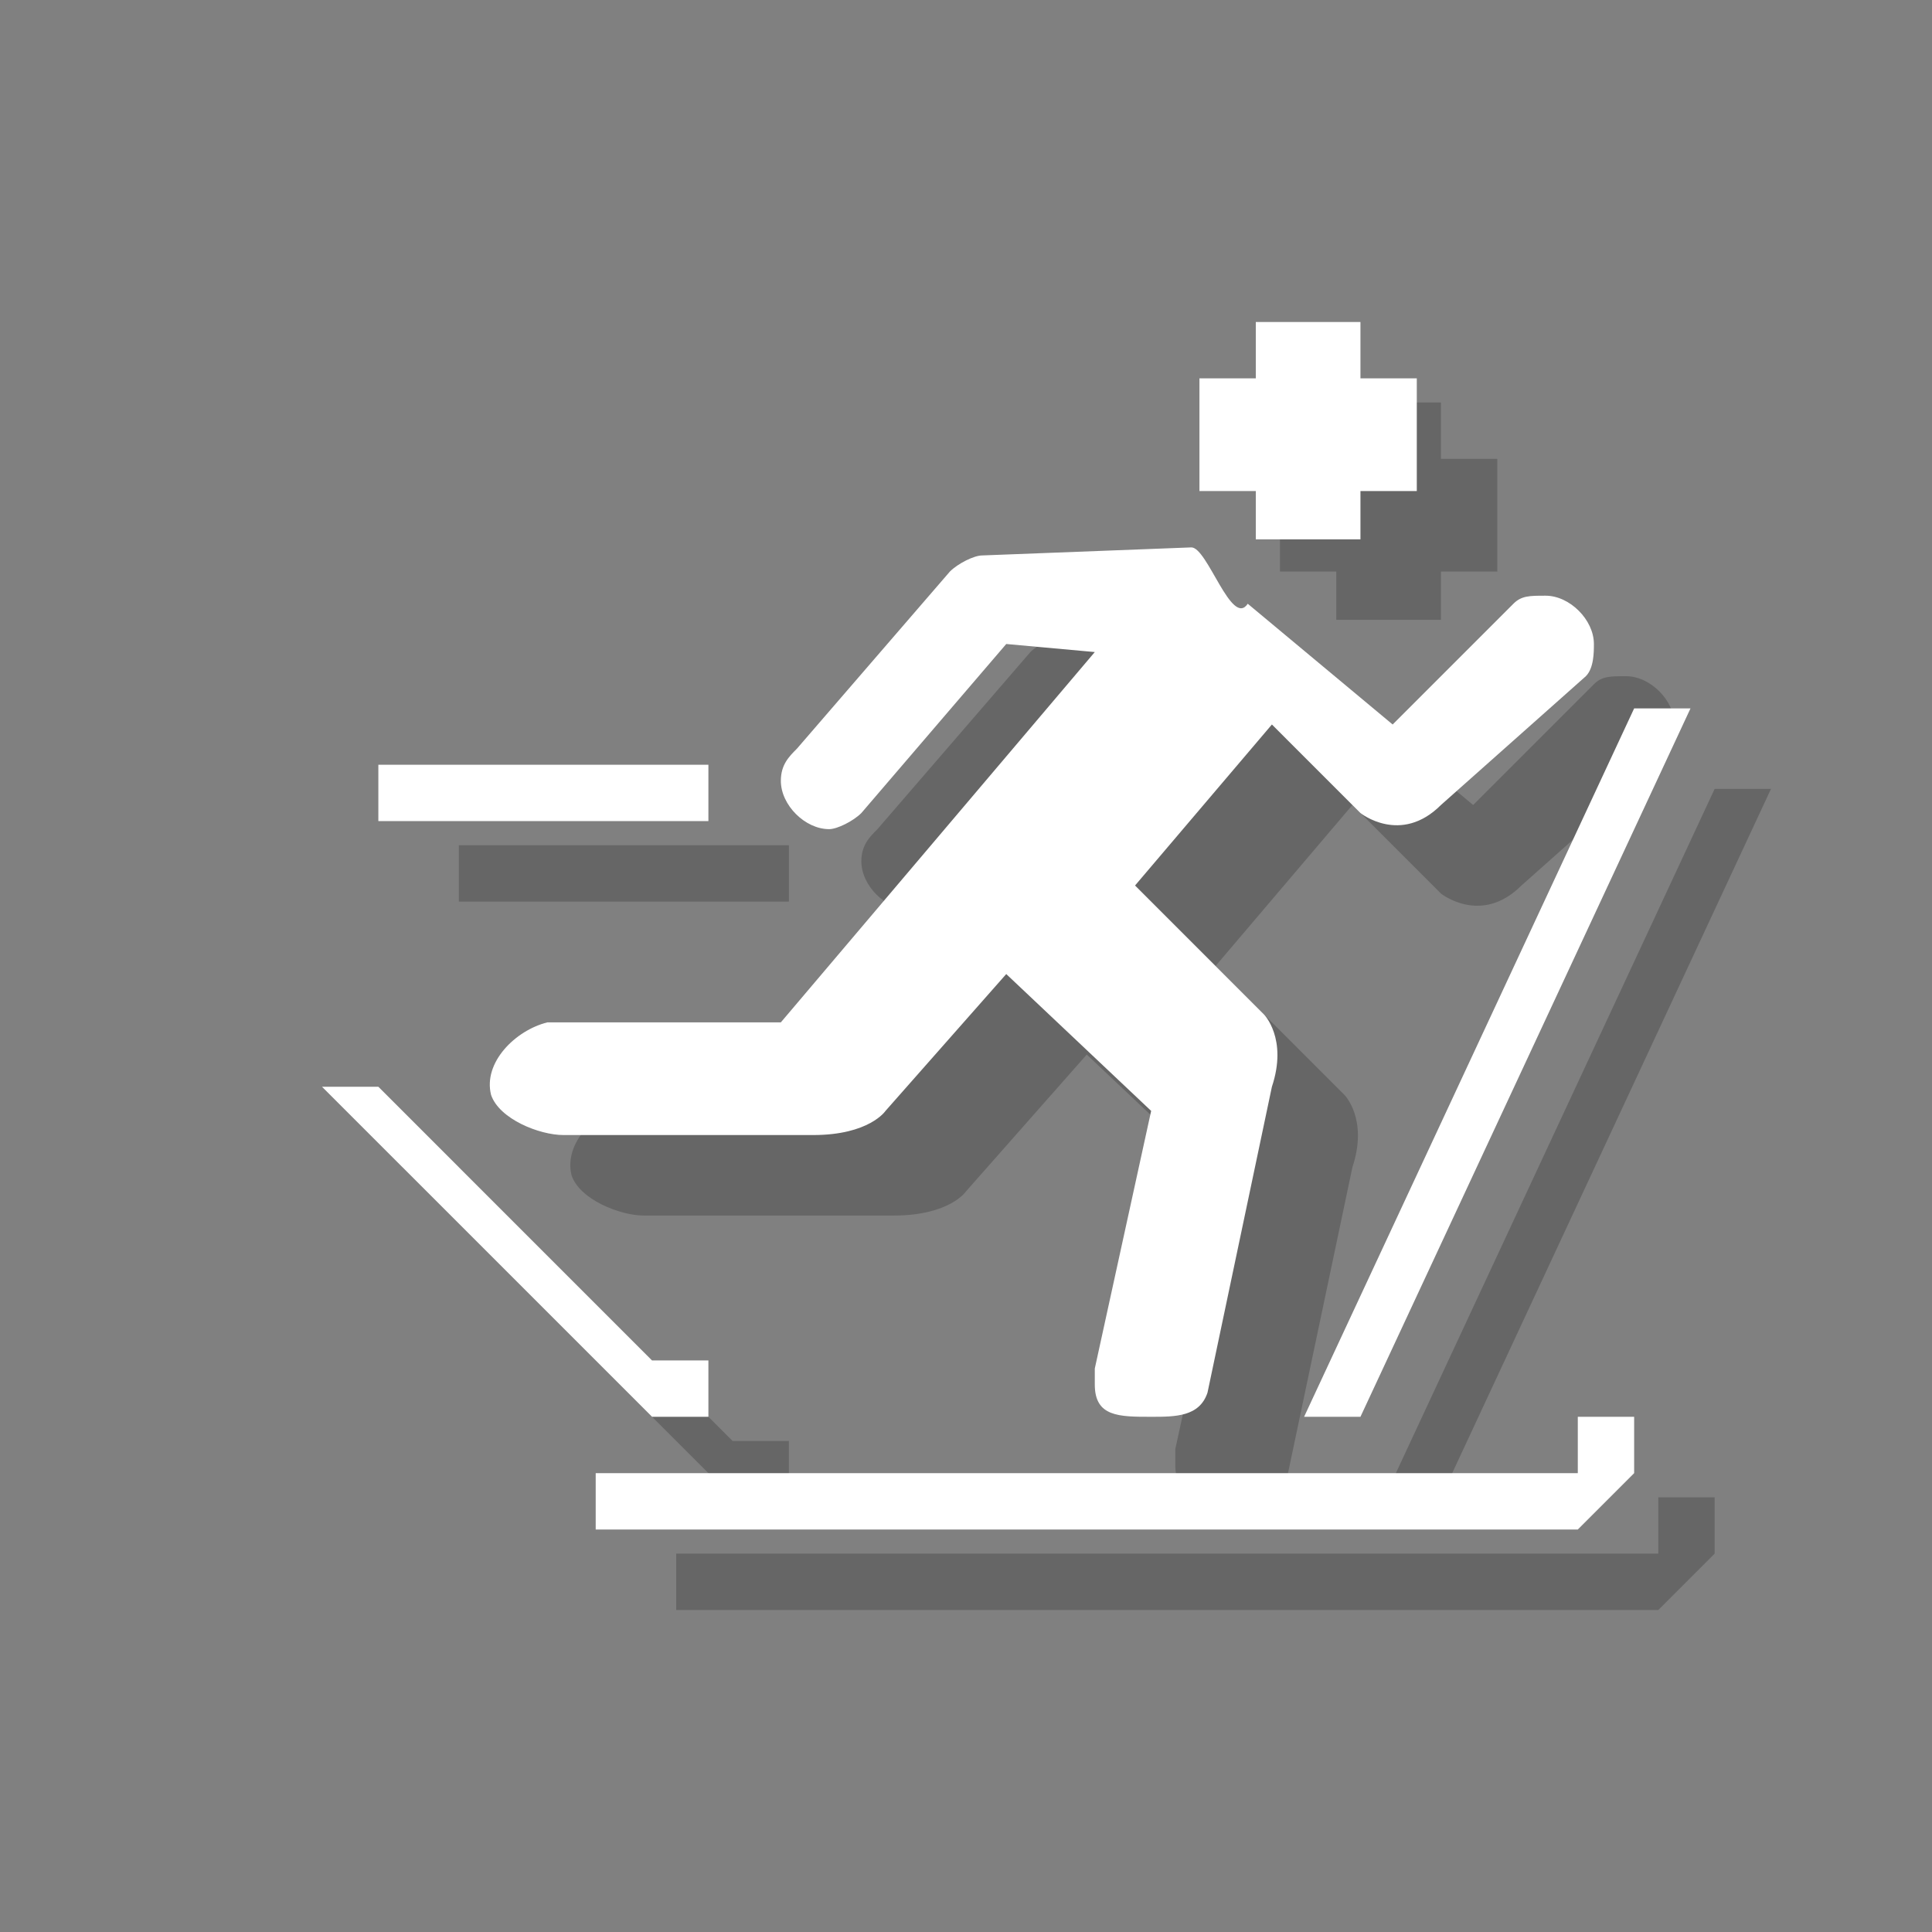 <?xml version="1.0" encoding="utf-8"?>
<!-- Generator: Adobe Illustrator 18.1.1, SVG Export Plug-In . SVG Version: 6.00 Build 0)  -->
<svg version="1.1" xmlns="http://www.w3.org/2000/svg" xmlns:xlink="http://www.w3.org/1999/xlink" x="0px" y="0px"
	 viewBox="0 0 24 24" enable-background="new 0 0 24 24" xml:space="preserve">
<rect x="0" y="0" width="24" height="24" fill="#808080" stroke="none"/>
<g id="shadows">
	<g opacity="0.2">
		<path d="M13.5,9l-1.8,2.1c-0.1,0.1-0.3,0.2-0.4,0.2c-0.3,0-0.6-0.3-0.6-0.6c0-0.2,0.1-0.3,0.2-0.4l1.9-2.2
			c0.1-0.1,0.3-0.2,0.4-0.2l2.6-0.1c0.2,0,0.5,1,0.7,0.7l1.8,1.5l1.5-1.5c0.1-0.1,0.2-0.1,0.4-0.1c0.3,0,0.6,0.3,0.6,0.6
			c0,0.1,0,0.3-0.1,0.4L18.9,11c-0.5,0.5-1,0.1-1,0.1L16.8,10l-1.7,2l1.6,1.6c0,0,0.3,0.3,0.1,0.9L16,18.3c-0.1,0.3-0.4,0.3-0.7,0.3
			c-0.4,0-0.7,0-0.7-0.4c0-0.1,0-0.1,0-0.2l0.7-3.2l-1.8-1.7l-1.5,1.7c0,0-0.2,0.3-0.9,0.3l-3.1,0c-0.3,0-0.8-0.2-0.9-0.5
			c-0.1-0.4,0.3-0.8,0.7-0.9c0.1,0,0.1,0,0.2,0l2.7,0l3.9-4.6L13.5,9z"/>
		<rect x="5.7" y="10.5" width="4.1" height="0.7"/>
		<polygon points="8.4,19.3 8.4,20 20.6,20 21.3,19.3 21.3,18.6 20.6,18.6 20.6,19.3 		"/>
		<polygon points="17.2,18.6 17.9,18.6 22,9.8 21.3,9.8 		"/>
		<polygon points="5,14.5 5.7,14.5 9.1,17.9 9.8,17.9 9.8,18.6 9.1,18.6 		"/>
		<polygon points="16.6,5 17.9,5 17.9,5.7 18.6,5.7 18.6,7.1 17.9,7.1 17.9,7.7 16.6,7.7 16.6,7.1 15.9,7.1 15.9,5.7 16.6,5.7 		"/>
	</g>
</g>
<g id="icons">
	<g>
		<path fill="#FFFFFF" d="M12.5,8l-1.8,2.1c-0.1,0.1-0.3,0.2-0.4,0.2c-0.3,0-0.6-0.3-0.6-0.6c0-0.2,0.1-0.3,0.2-0.4l1.9-2.2
			c0.1-0.1,0.3-0.2,0.4-0.2l2.6-0.1c0.2,0,0.5,1,0.7,0.7l1.8,1.5l1.5-1.5c0.1-0.1,0.2-0.1,0.4-0.1c0.3,0,0.6,0.3,0.6,0.6
			c0,0.1,0,0.3-0.1,0.4L17.9,10c-0.5,0.5-1,0.1-1,0.1L15.8,9l-1.7,2l1.6,1.6c0,0,0.3,0.3,0.1,0.9L15,17.3c-0.1,0.3-0.4,0.3-0.7,0.3
			c-0.4,0-0.7,0-0.7-0.4c0-0.1,0-0.1,0-0.2l0.7-3.2l-1.8-1.7l-1.5,1.7c0,0-0.2,0.3-0.9,0.3l-3.1,0c-0.3,0-0.8-0.2-0.9-0.5
			c-0.1-0.4,0.3-0.8,0.7-0.9c0.1,0,0.1,0,0.2,0l2.7,0l3.9-4.6L12.5,8z"/>
		<rect x="4.7" y="9.5" fill="#FFFFFF" width="4.1" height="0.7"/>
		<polygon fill="#FFFFFF" points="7.4,18.3 7.4,19 19.6,19 20.3,18.3 20.3,17.6 19.6,17.6 19.6,18.3 		"/>
		<polygon fill="#FFFFFF" points="16.2,17.6 16.9,17.6 21,8.8 20.3,8.8 		"/>
		<polygon fill="#FFFFFF" points="4,13.5 4.7,13.5 8.1,16.9 8.8,16.9 8.8,17.6 8.1,17.6 		"/>
		<polygon fill="#FFFFFF" points="15.6,4 16.9,4 16.9,4.7 17.6,4.7 17.6,6.1 16.9,6.1 16.9,6.7 15.6,6.7 15.6,6.1 14.9,6.1 
			14.9,4.7 15.6,4.7 		"/>
	</g>
</g>
<g id="guides">
</g>
</svg>
